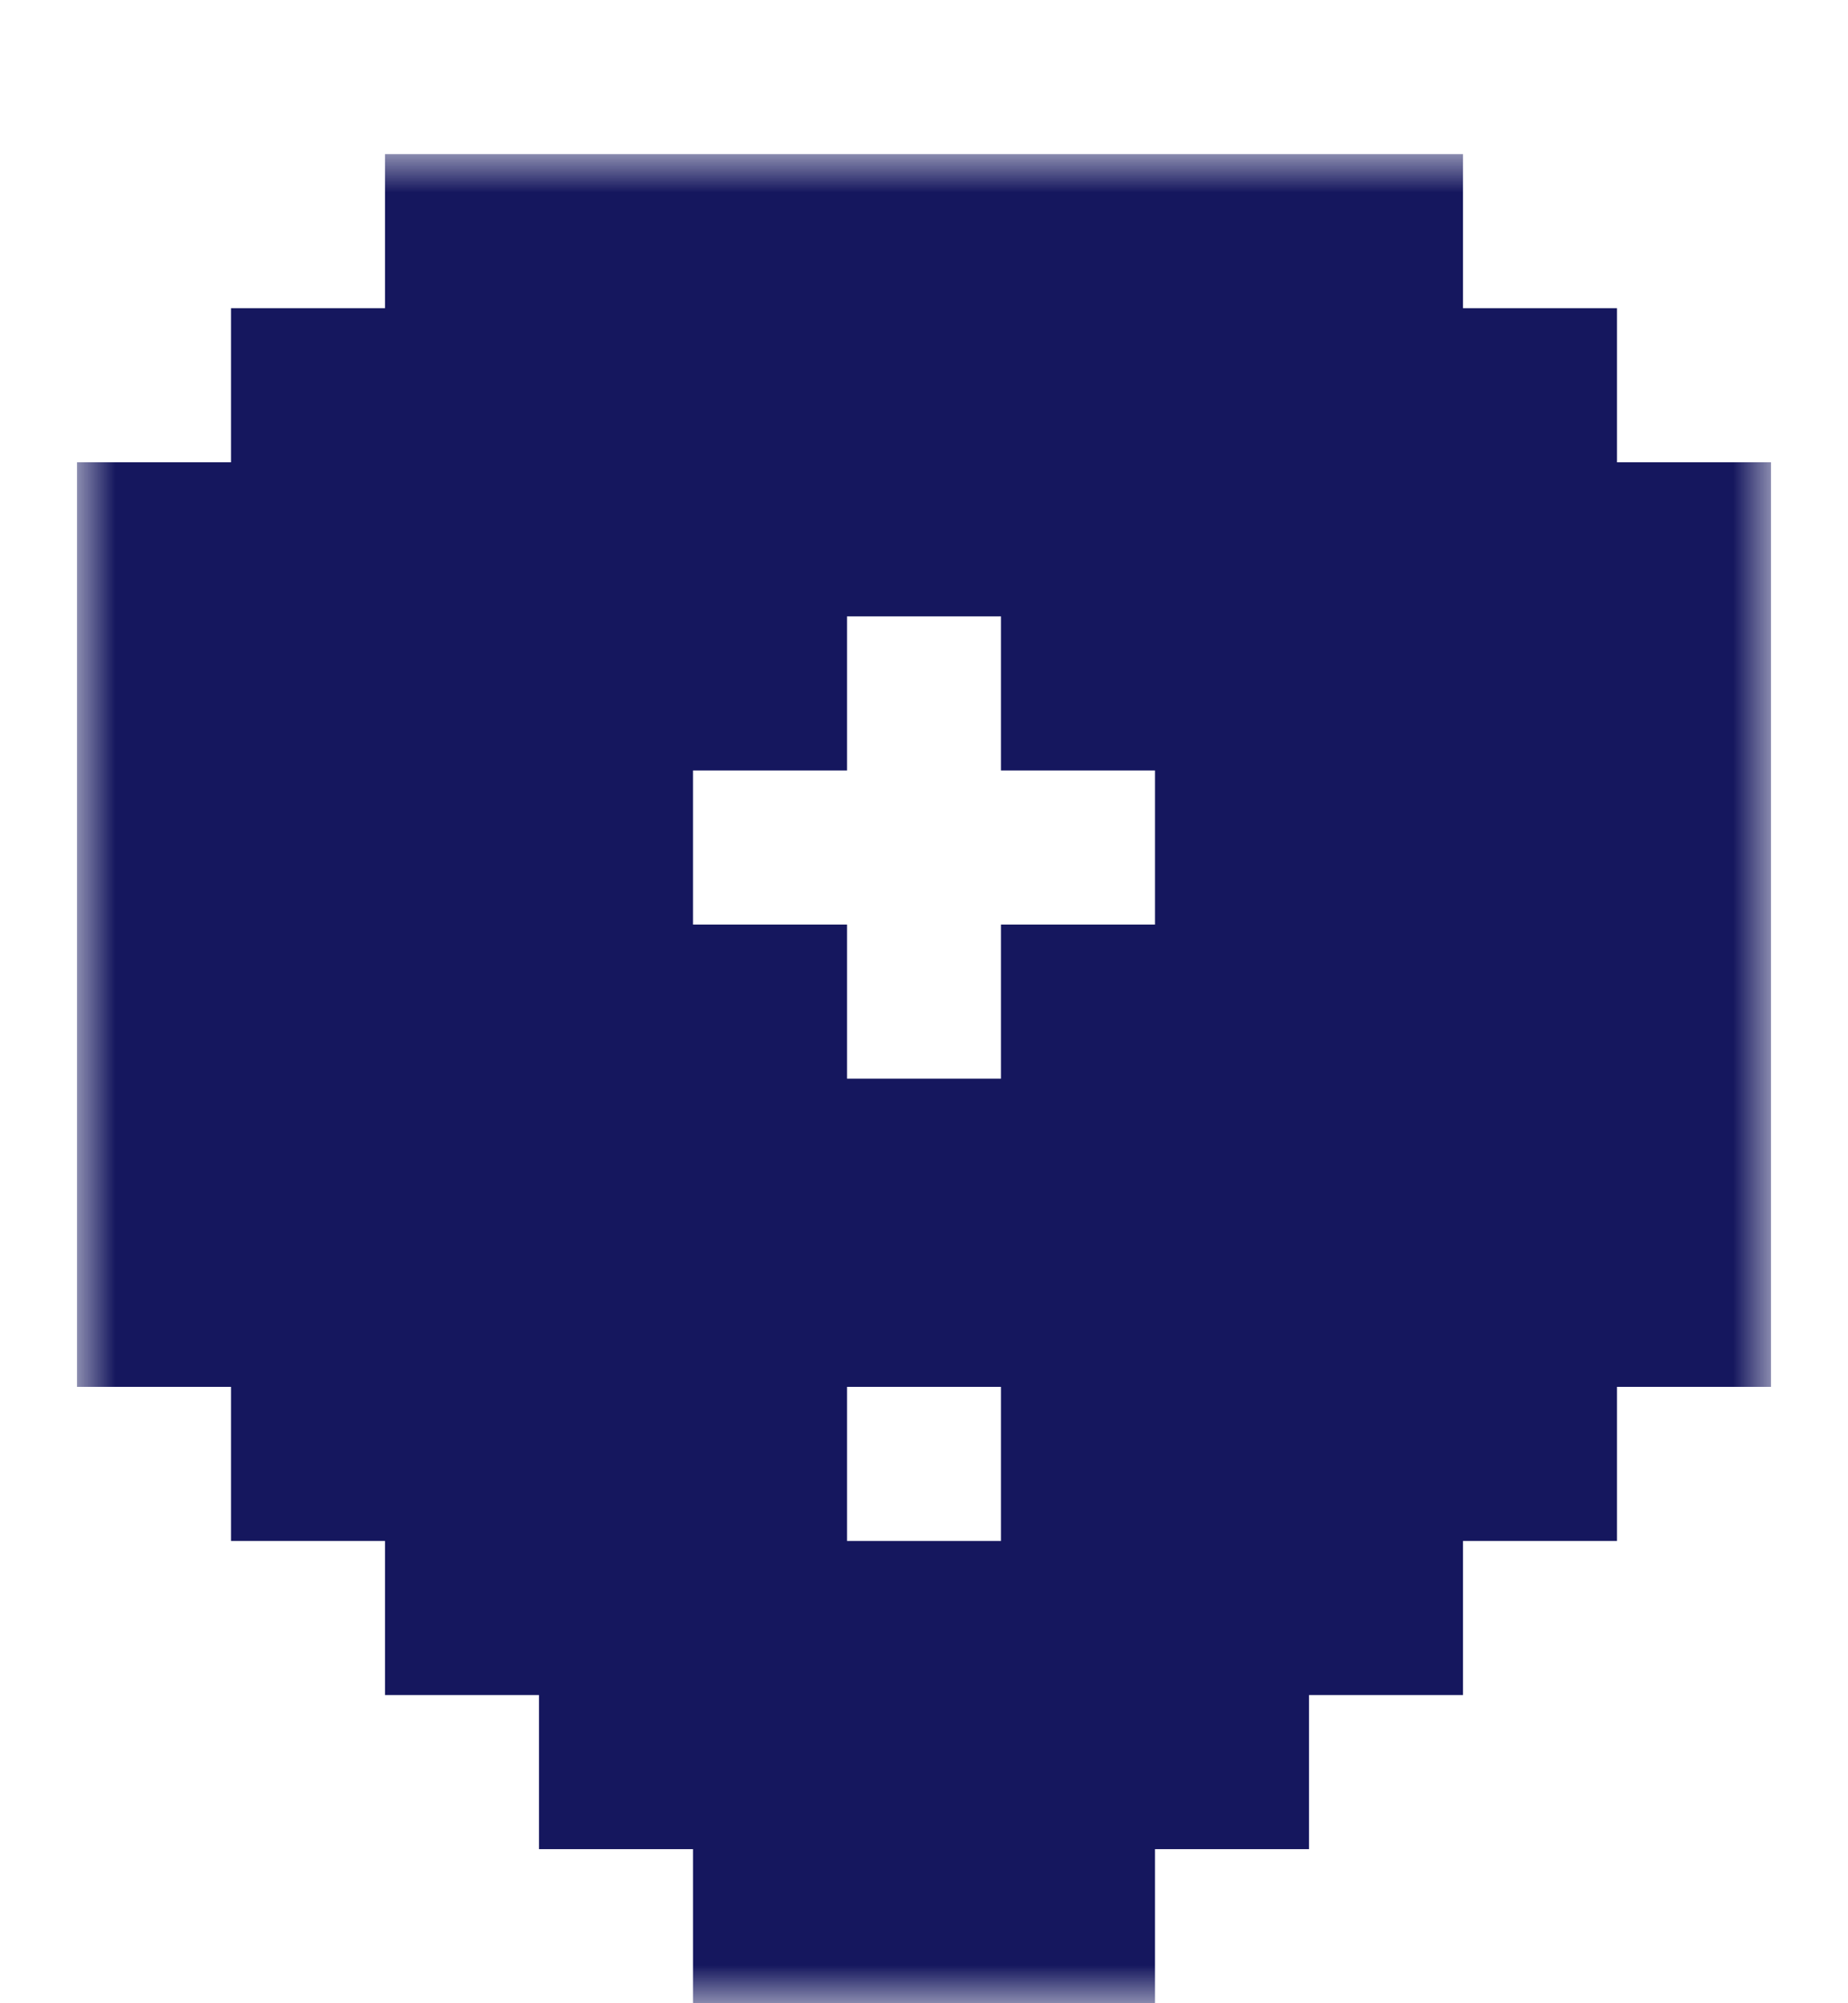 <svg width="24" height="26" viewBox="0 0 24 26" fill="none" xmlns="http://www.w3.org/2000/svg">
<g filter="url(#filter0_d_3255_50088)">
<mask id="path-1-outside-1_3255_50088" maskUnits="userSpaceOnUse" x="1" y="0" width="22" height="24" fill="black">
<rect fill="white" x="1" width="22" height="24"/>
<path d="M13 22H11V20H9V18H7V16H5V14H3V6H5V4H7V2H17V4H19V6H21V14H19V16H17V18H15V20H13V22ZM9 6H7V12H9V14H15V12H17V6H15V4H9V6Z"/>
</mask>
<path d="M13 22H11V20H9V18H7V16H5V14H3V6H5V4H7V2H17V4H19V6H21V14H19V16H17V18H15V20H13V22ZM9 6H7V12H9V14H15V12H17V6H15V4H9V6Z" fill="white"/>
<path d="M13 22V24H15V22H13ZM11 22H9V24H11V22ZM11 20H13V18H11V20ZM9 20H7V22H9V20ZM9 18H11V16H9V18ZM7 18H5V20H7V18ZM7 16H9V14H7V16ZM5 16H3V18H5V16ZM5 14H7V12H5V14ZM3 14H1V16H3V14ZM3 6V4H1V6H3ZM5 6V8H7V6H5ZM5 4V2H3V4H5ZM7 4V6H9V4H7ZM7 2V0H5V2H7ZM17 2H19V0H17V2ZM17 4H15V6H17V4ZM19 4H21V2H19V4ZM19 6H17V8H19V6ZM21 6H23V4H21V6ZM21 14V16H23V14H21ZM19 14V12H17V14H19ZM19 16V18H21V16H19ZM17 16V14H15V16H17ZM17 18V20H19V18H17ZM15 18V16H13V18H15ZM15 20V22H17V20H15ZM13 20V18H11V20H13ZM9 6V8H11V6H9ZM7 6V4H5V6H7ZM7 12H5V14H7V12ZM9 12H11V10H9V12ZM9 14H7V16H9V14ZM15 14V16H17V14H15ZM15 12V10H13V12H15ZM17 12V14H19V12H17ZM17 6H19V4H17V6ZM15 6H13V8H15V6ZM15 4H17V2H15V4ZM9 4V2H7V4H9ZM13 22V20H11V22V24H13V22ZM11 22H13V20H11H9V22H11ZM11 20V18H9V20V22H11V20ZM9 20H11V18H9H7V20H9ZM9 18V16H7V18V20H9V18ZM7 18H9V16H7H5V18H7ZM7 16V14H5V16V18H7V16ZM5 16H7V14H5H3V16H5ZM5 14V12H3V14V16H5V14ZM3 14H5V6H3H1V14H3ZM3 6V8H5V6V4H3V6ZM5 6H7V4H5H3V6H5ZM5 4V6H7V4V2H5V4ZM7 4H9V2H7H5V4H7ZM7 2V4H17V2V0H7V2ZM17 2H15V4H17H19V2H17ZM17 4V6H19V4V2H17V4ZM19 4H17V6H19H21V4H19ZM19 6V8H21V6V4H19V6ZM21 6H19V14H21H23V6H21ZM21 14V12H19V14V16H21V14ZM19 14H17V16H19H21V14H19ZM19 16V14H17V16V18H19V16ZM17 16H15V18H17H19V16H17ZM17 18V16H15V18V20H17V18ZM15 18H13V20H15H17V18H15ZM15 20V18H13V20V22H15V20ZM13 20H11V22H13H15V20H13ZM9 6V4H7V6V8H9V6ZM7 6H5V12H7H9V6H7ZM7 12V14H9V12V10H7V12ZM9 12H7V14H9H11V12H9ZM9 14V16H15V14V12H9V14ZM15 14H17V12H15H13V14H15ZM15 12V14H17V12V10H15V12ZM17 12H19V6H17H15V12H17ZM17 6V4H15V6V8H17V6ZM15 6H17V4H15H13V6H15ZM15 4V2H9V4V6H15V4ZM9 4H7V6H9H11V4H9Z" fill="#15175E" mask="url(#path-1-outside-1_3255_50088)"/>
</g>
<defs>
<filter id="filter0_d_3255_50088" x="1" y="0" width="22" height="26" filterUnits="userSpaceOnUse" color-interpolation-filters="sRGB">
<feFlood flood-opacity="0" result="BackgroundImageFix"/>
<feColorMatrix in="SourceAlpha" type="matrix" values="0 0 0 0 0 0 0 0 0 0 0 0 0 0 0 0 0 0 127 0" result="hardAlpha"/>
<feOffset dy="2"/>
<feComposite in2="hardAlpha" operator="out"/>
<feColorMatrix type="matrix" values="0 0 0 0 0.082 0 0 0 0 0.09 0 0 0 0 0.369 0 0 0 1 0"/>
<feBlend mode="normal" in2="BackgroundImageFix" result="effect1_dropShadow_3255_50088"/>
<feBlend mode="normal" in="SourceGraphic" in2="effect1_dropShadow_3255_50088" result="shape"/>
</filter>
</defs>
</svg>
